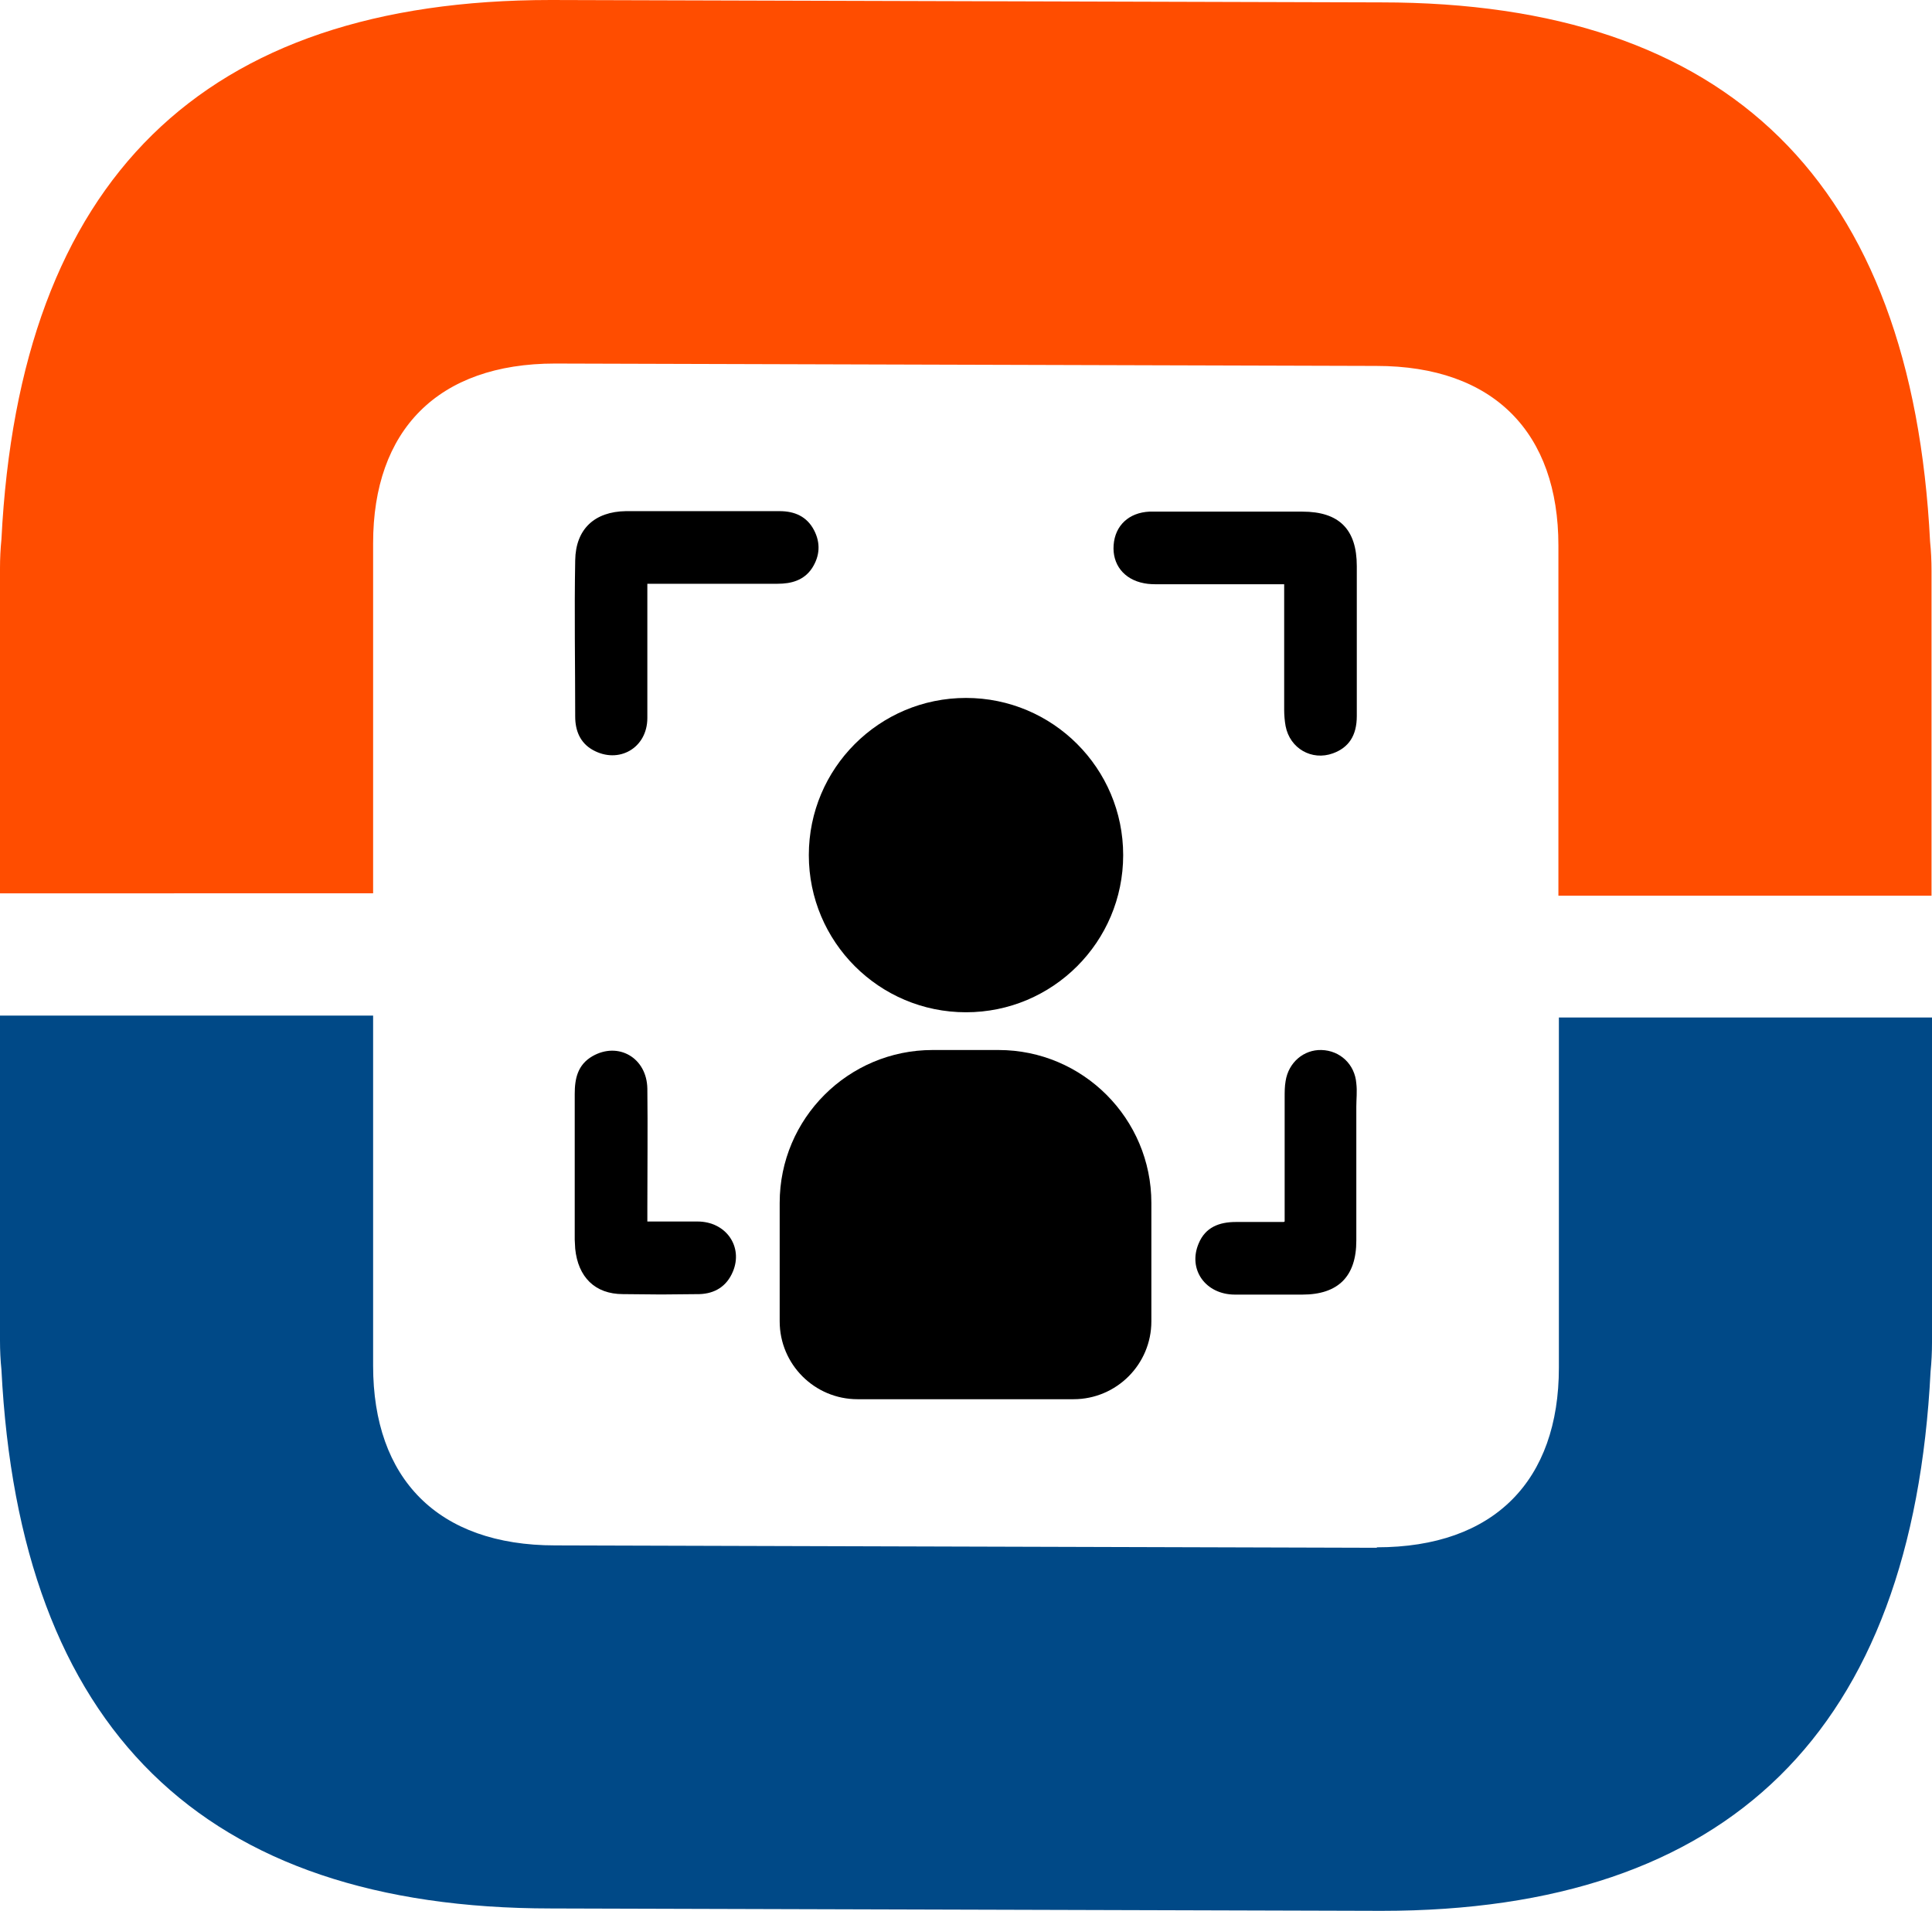<?xml version="1.0" encoding="UTF-8"?><svg xmlns="http://www.w3.org/2000/svg" viewBox="0 0 40.44 40"><defs><style>.d{fill:#004987;}.e{fill:#ff4d00;}</style></defs><g id="a"/><g id="b"><g id="c"><g><path class="d" d="M28.82,32.39c2.46,0,3.81-1.4,3.81-3.76v-7.33h7.81v6.8c0,.21-.01,.41-.03,.61-.38,7.52-4.21,11.29-11.49,11.29l-17.38-.05C4.24,39.95,.41,36.19,.03,28.67c-.02-.19-.03-.4-.03-.61v-6.8H7.81v7.33c0,2.36,1.35,3.76,3.81,3.76l17.2,.05Z"/><path class="e" d="M11.62,7.61c-2.46,0-3.81,1.4-3.81,3.76v7.33H0v-6.8c0-.21,.01-.41,.03-.61C.41,3.76,4.24,0,11.53,0L28.91,.05c7.28,0,11.11,3.76,11.49,11.29,.02,.19,.03,.4,.03,.61v6.8h-7.81v-7.33c0-2.36-1.35-3.76-3.81-3.76l-17.2-.05Z"/><g><path d="M13.55,25.57c.11,0,.21,0,1.05,0,.6,0,.96,.53,.74,1.05-.13,.31-.38,.46-.7,.47-1.11,.01-.49,.01-1.6,0-.59,0-.94-.36-1-.95,0-.06-.01-.13-.01-.19,0-1.02,0-2.04,0-3.05,0-.32,.06-.61,.37-.79,.54-.31,1.14,.03,1.15,.68,.01,.83,0,1.67,0,2.5,0,.08,0,.17,0,.29Z"/><path d="M13.55,12.23c0,.11,0,.2,0,.28,0,.84,0,1.68,0,2.52,0,.63-.6,.97-1.14,.67-.27-.15-.37-.41-.37-.7,0-1.09-.02-2.18,0-3.27,.01-.66,.41-1.02,1.06-1.03,1.07,0,2.15,0,3.22,0,.31,0,.57,.11,.72,.4,.14,.27,.12,.54-.04,.79-.17,.26-.44,.33-.72,.33-.82,0-1.64,0-2.46,0-.08,0-.16,0-.27,0Z"/><path d="M26.89,25.57c0-.89,0-1.74,0-2.6,0-.11,0-.23,.02-.34,.06-.39,.38-.66,.75-.65,.39,.01,.7,.3,.73,.7,.02,.16,0,.33,0,.49,0,.93,0,1.86,0,2.8,0,.75-.38,1.13-1.13,1.13-1.05,0-.36,0-1.41,0-.62,0-.99-.53-.76-1.07,.14-.34,.43-.45,.78-.45,.83,0,.9,0,1,0Z"/><path d="M26.89,12.23c-.9,0-1.77,0-2.64,0-.1,0-.2,0-.3-.02-.43-.08-.67-.4-.64-.8,.03-.41,.32-.68,.75-.7,.05,0,.1,0,.15,0,1.02,0,2.03,0,3.05,0,.77,0,1.14,.37,1.14,1.14,0,1.05,0,2.09,0,3.14,0,.41-.17,.66-.5,.78-.44,.16-.9-.1-.99-.57-.02-.11-.03-.23-.03-.34,0-.78,0-1.57,0-2.35v-.28Z"/></g><g><circle cx="20.22" cy="17.9" r="3.29"/><path d="M19.53,21.98h1.37c1.77,0,3.2,1.44,3.2,3.2v2.48c0,.9-.73,1.63-1.63,1.63h-4.52c-.9,0-1.63-.73-1.63-1.63v-2.48c0-1.77,1.44-3.2,3.2-3.2Z"/></g></g></g></g></svg>
